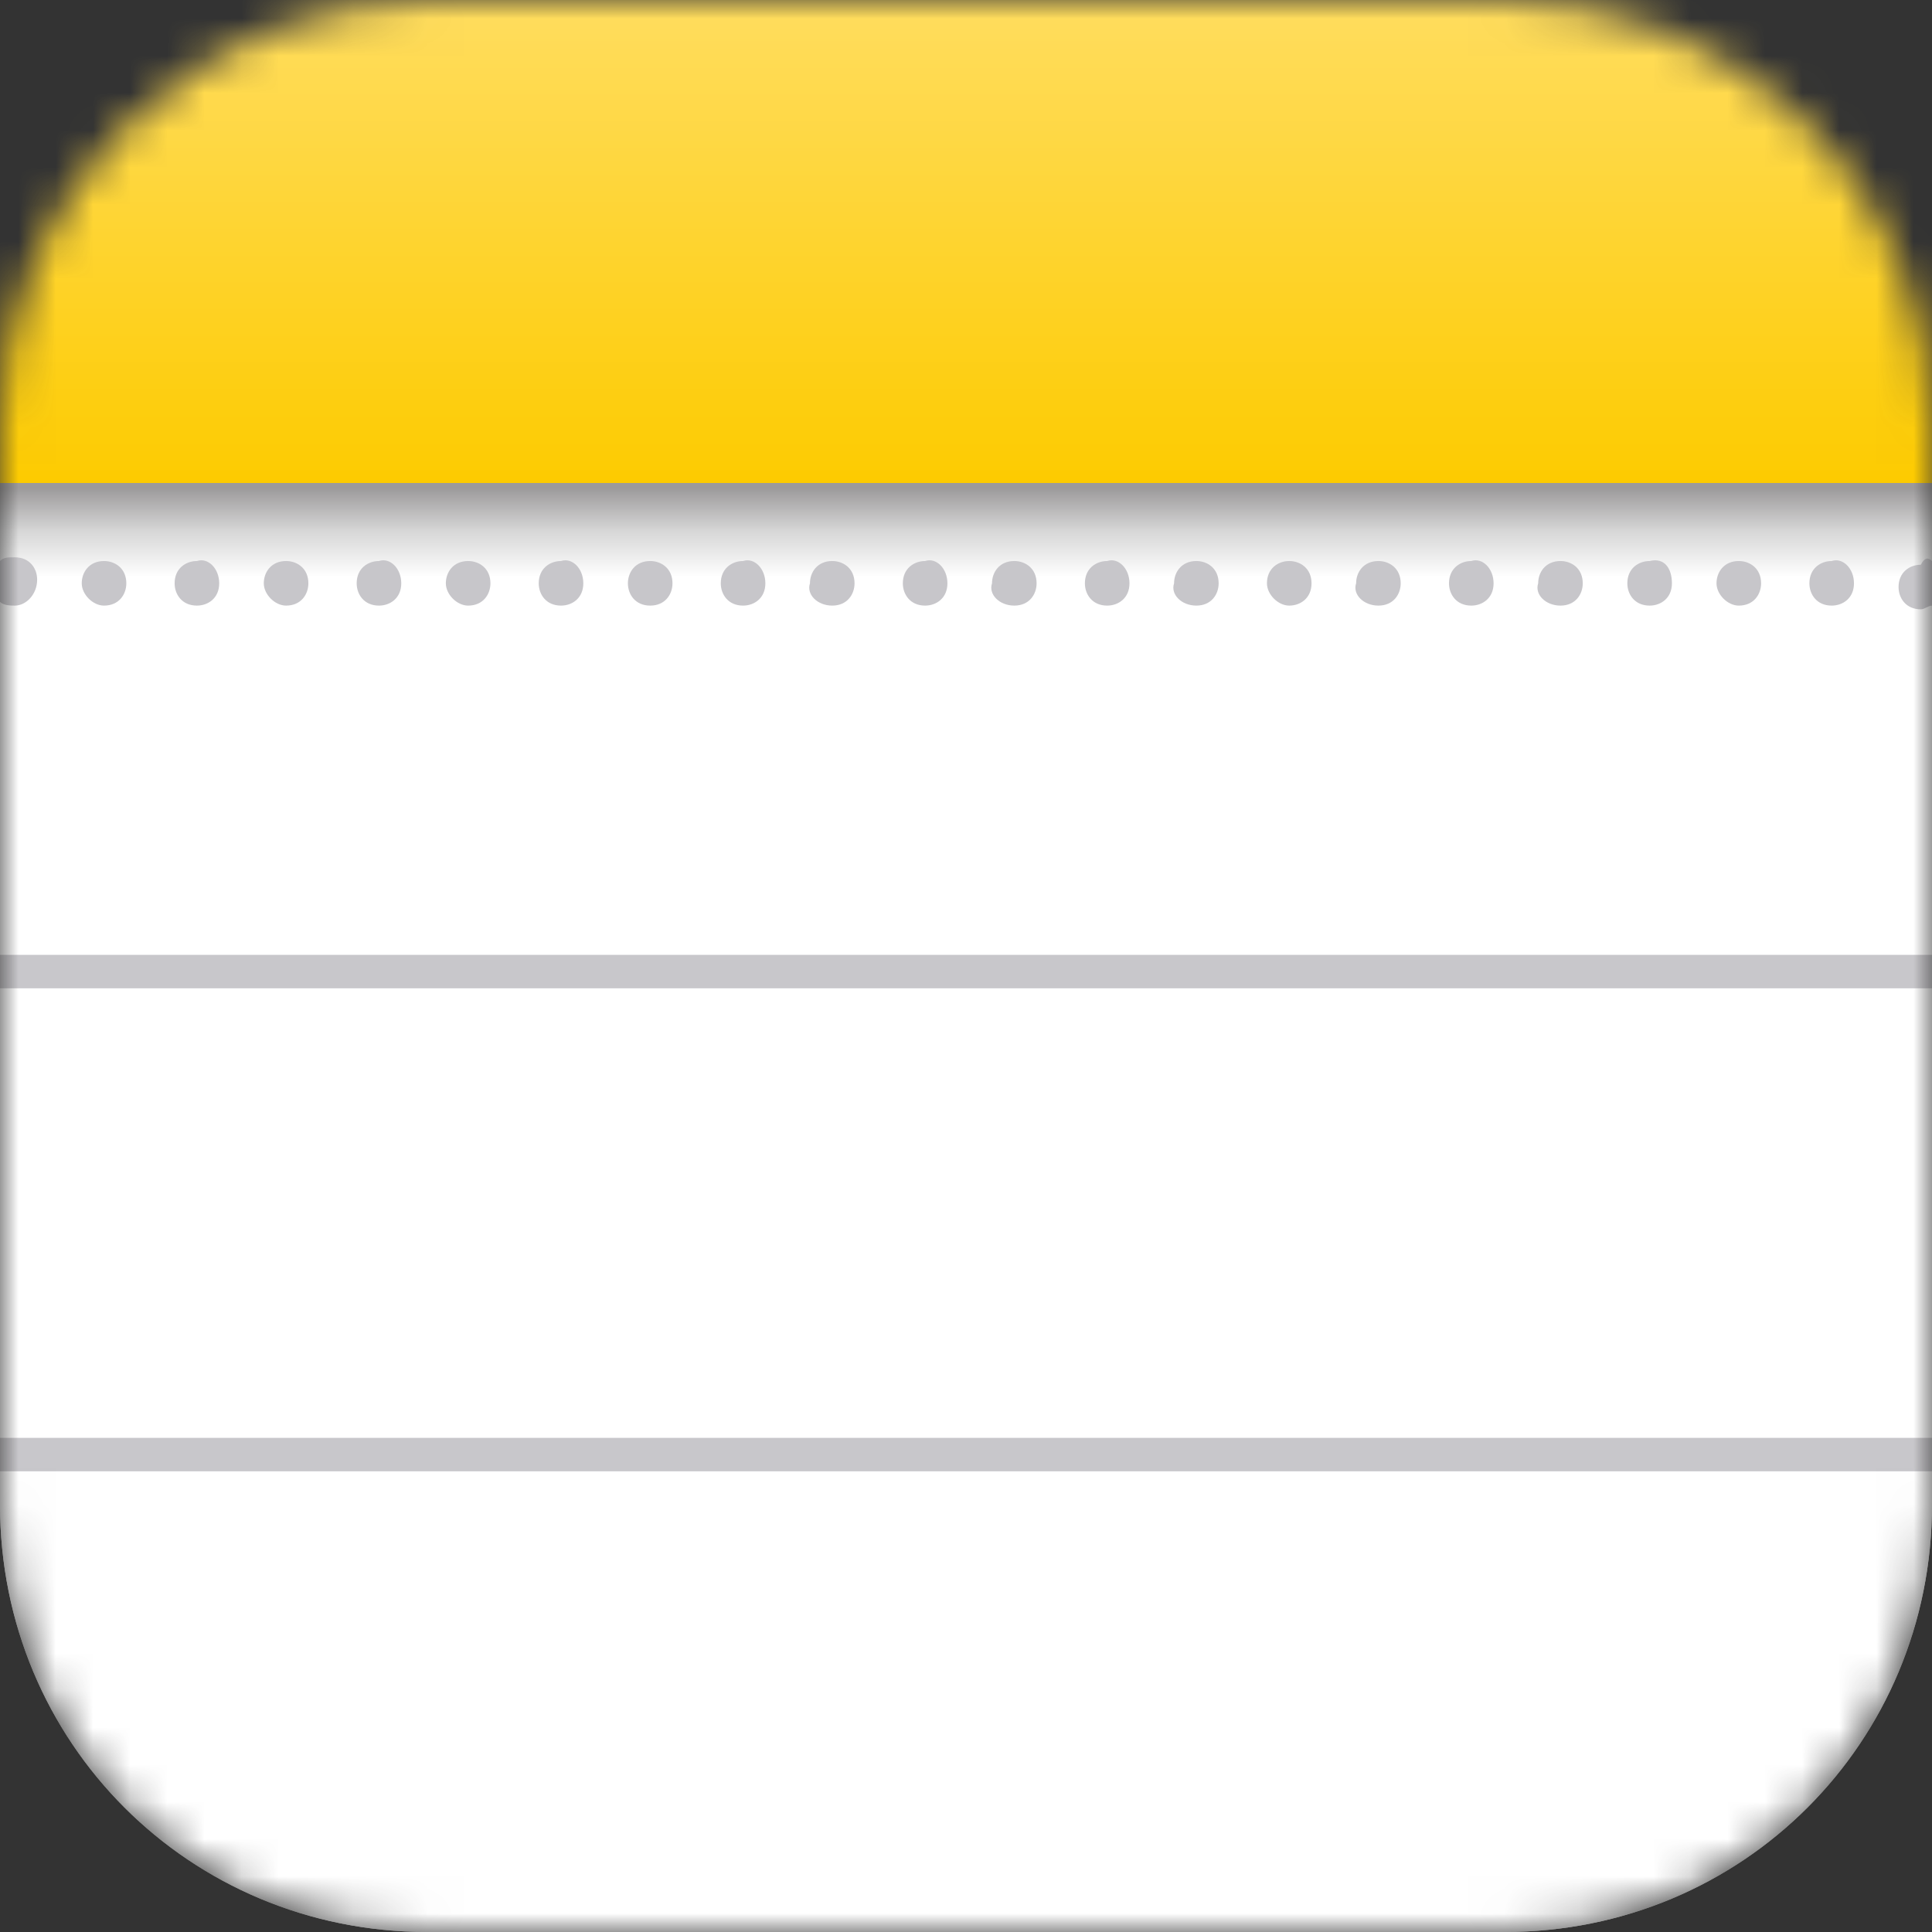 <svg width="52" height="52" viewBox="0 0 52 52" fill="none" xmlns="http://www.w3.org/2000/svg">
<rect x="0" y="0" width="52" height="52" fill="#333333" stroke="none"/>
<mask id="mask0_2_926" style="mask-type:luminance" maskUnits="userSpaceOnUse" x="0" y="0" width="52" height="52">
<path d="M11.5 0H40.5C46.9 0 52 5.1 52 11.5V40.5C52 46.9 46.9 52 40.5 52H11.5C5.1 52 0 46.9 0 40.5V11.5C0 5.2 5.2 0 11.5 0Z" fill="white"/>
</mask>
<g mask="url(#mask0_2_926)">
<path d="M11.5 0H40.5C46.9 0 52 5.1 52 11.5V40.5C52 46.9 46.9 52 40.5 52H11.5C5.1 52 0 46.9 0 40.5V11.5C0 5.2 5.2 0 11.5 0Z" fill="white"/>
<path d="M11.5 0H40.5C46.9 0 52 5.1 52 11.5V40.5C52 46.9 46.9 52 40.5 52H11.5C5.1 52 0 46.9 0 40.5V11.5C0 5.2 5.2 0 11.5 0Z" fill="white"/>
<path d="M52 13H0V15.9H52V13Z" fill="url(#paint0_linear_2_926)"/>
<path d="M52 0H0V13H52V0Z" fill="url(#paint1_linear_2_926)"/>
<path d="M0.4 16.3C0.3 16.3 0.1 16.3 0 16.2V15.1C0.1 15 0.2 15 0.4 15C0.8 15 1 15.3 1 15.6C1 16 0.7 16.3 0.4 16.3Z" fill="#C7C6CA"/>
<path d="M2.8 16.3C3.2 16.3 3.4 16 3.4 15.7C3.4 15.3 3.1 15.1 2.8 15.1C2.4 15.1 2.2 15.4 2.2 15.7C2.2 16 2.5 16.3 2.8 16.3Z" fill="#C7C6CA"/>
<path d="M5.9 15.7C5.9 16.1 5.6 16.3 5.3 16.3C4.9 16.3 4.7 16 4.7 15.7C4.7 15.3 5 15.1 5.3 15.1C5.6 15 5.9 15.3 5.9 15.7Z" fill="#C7C6CA"/>
<path d="M7.7 16.3C8.1 16.3 8.3 16 8.3 15.7C8.3 15.3 8 15.1 7.7 15.1C7.3 15.1 7.1 15.4 7.1 15.7C7.1 16 7.4 16.3 7.7 16.3Z" fill="#C7C6CA"/>
<path d="M10.8 15.7C10.8 16.1 10.5 16.3 10.2 16.3C9.8 16.3 9.6 16 9.6 15.7C9.6 15.3 9.9 15.1 10.2 15.1C10.5 15 10.8 15.3 10.8 15.7Z" fill="#C7C6CA"/>
<path d="M12.6 16.3C13 16.3 13.2 16 13.2 15.7C13.2 15.3 12.9 15.1 12.6 15.1C12.2 15.1 12 15.4 12 15.7C12 16 12.3 16.3 12.6 16.3Z" fill="#C7C6CA"/>
<path d="M15.7 15.7C15.7 16.1 15.4 16.3 15.1 16.3C14.7 16.3 14.5 16 14.5 15.7C14.5 15.3 14.8 15.1 15.1 15.1C15.4 15 15.7 15.3 15.7 15.7Z" fill="#C7C6CA"/>
<path d="M17.5 16.3C17.9 16.3 18.1 16 18.1 15.7C18.1 15.3 17.8 15.1 17.5 15.1C17.1 15.1 16.9 15.4 16.9 15.7C16.9 16 17.1 16.3 17.5 16.3Z" fill="#C7C6CA"/>
<path d="M20.6 15.7C20.6 16.1 20.3 16.3 20 16.3C19.6 16.3 19.4 16 19.4 15.7C19.4 15.3 19.7 15.1 20 15.1C20.3 15 20.6 15.3 20.6 15.7Z" fill="#C7C6CA"/>
<path d="M22.4 16.3C22.8 16.3 23 16 23 15.7C23 15.3 22.7 15.1 22.4 15.1C22 15.1 21.8 15.4 21.8 15.7C21.7 16 22 16.3 22.4 16.3Z" fill="#C7C6CA"/>
<path d="M25.5 15.7C25.5 16.1 25.2 16.3 24.9 16.3C24.5 16.3 24.3 16 24.3 15.7C24.3 15.3 24.6 15.1 24.9 15.1C25.2 15 25.5 15.3 25.5 15.7Z" fill="#C7C6CA"/>
<path d="M27.3 16.3C27.7 16.3 27.9 16 27.9 15.7C27.9 15.3 27.6 15.1 27.3 15.1C26.9 15.1 26.7 15.4 26.7 15.7C26.6 16 26.9 16.3 27.3 16.3Z" fill="#C7C6CA"/>
<path d="M30.4 15.7C30.4 16.1 30.1 16.3 29.8 16.3C29.4 16.3 29.2 16 29.2 15.7C29.2 15.3 29.5 15.1 29.8 15.1C30.1 15 30.4 15.3 30.4 15.7Z" fill="#C7C6CA"/>
<path d="M32.2 16.3C32.6 16.3 32.8 16 32.8 15.7C32.8 15.3 32.5 15.1 32.2 15.1C31.8 15.1 31.6 15.4 31.6 15.7C31.5 16 31.8 16.3 32.2 16.3Z" fill="#C7C6CA"/>
<path d="M35.3 15.7C35.3 16.1 35 16.3 34.7 16.3C34.4 16.3 34.1 16 34.1 15.7C34.1 15.3 34.4 15.1 34.7 15.1C35 15.1 35.3 15.3 35.3 15.7Z" fill="#C7C6CA"/>
<path d="M37.1 16.3C37.5 16.3 37.7 16 37.7 15.7C37.7 15.3 37.4 15.1 37.1 15.1C36.7 15.1 36.5 15.4 36.5 15.7C36.4 16 36.7 16.3 37.1 16.3Z" fill="#C7C6CA"/>
<path d="M40.2 15.7C40.2 16.1 39.9 16.3 39.6 16.3C39.2 16.3 39 16 39 15.7C39 15.3 39.3 15.1 39.6 15.1C39.9 15 40.2 15.3 40.2 15.7Z" fill="#C7C6CA"/>
<path d="M42 16.3C42.4 16.3 42.6 16 42.6 15.7C42.6 15.3 42.3 15.1 42 15.1C41.6 15.1 41.4 15.4 41.4 15.7C41.3 16 41.6 16.3 42 16.3Z" fill="#C7C6CA"/>
<path d="M45 15.7C45 16.1 44.7 16.3 44.4 16.3C44 16.3 43.8 16 43.8 15.7C43.8 15.3 44.1 15.1 44.4 15.1C44.8 15 45 15.3 45 15.7Z" fill="#C7C6CA"/>
<path d="M46.8 16.3C47.2 16.3 47.4 16 47.4 15.7C47.4 15.3 47.1 15.1 46.8 15.1C46.4 15.1 46.2 15.4 46.2 15.7C46.2 16 46.5 16.3 46.8 16.3Z" fill="#C7C6CA"/>
<path d="M49.9 15.7C49.9 16.1 49.6 16.3 49.3 16.3C48.9 16.3 48.7 16 48.7 15.7C48.7 15.3 49 15.1 49.3 15.1C49.6 15 49.9 15.3 49.9 15.7Z" fill="#C7C6CA"/>
<path d="M52 15.1V16.3C51.9 16.3 51.8 16.4 51.7 16.4C51.3 16.4 51.1 16.1 51.1 15.8C51.1 15.4 51.4 15.2 51.7 15.2C51.8 15 51.9 15 52 15.1Z" fill="#C7C6CA"/>
<path fill-rule="evenodd" clip-rule="evenodd" d="M52 25.7H0V26.6H52V25.7ZM52 38.7H0V39.6H52V38.7Z" fill="#C8C7CB"/>
</g>
<defs>
<linearGradient id="paint0_linear_2_926" x1="26.007" y1="13.011" x2="26.007" y2="15.898" gradientUnits="userSpaceOnUse">
<stop offset="0.042" stop-color="#9C9A9B"/>
<stop offset="0.448" stop-color="#D7D7D7"/>
<stop offset="0.875" stop-color="white"/>
</linearGradient>
<linearGradient id="paint1_linear_2_926" x1="26.007" y1="0.02" x2="26.007" y2="13.011" gradientUnits="userSpaceOnUse">
<stop stop-color="#FFDD5F"/>
<stop offset="1" stop-color="#FDCB00"/>
</linearGradient>
</defs>
</svg>
